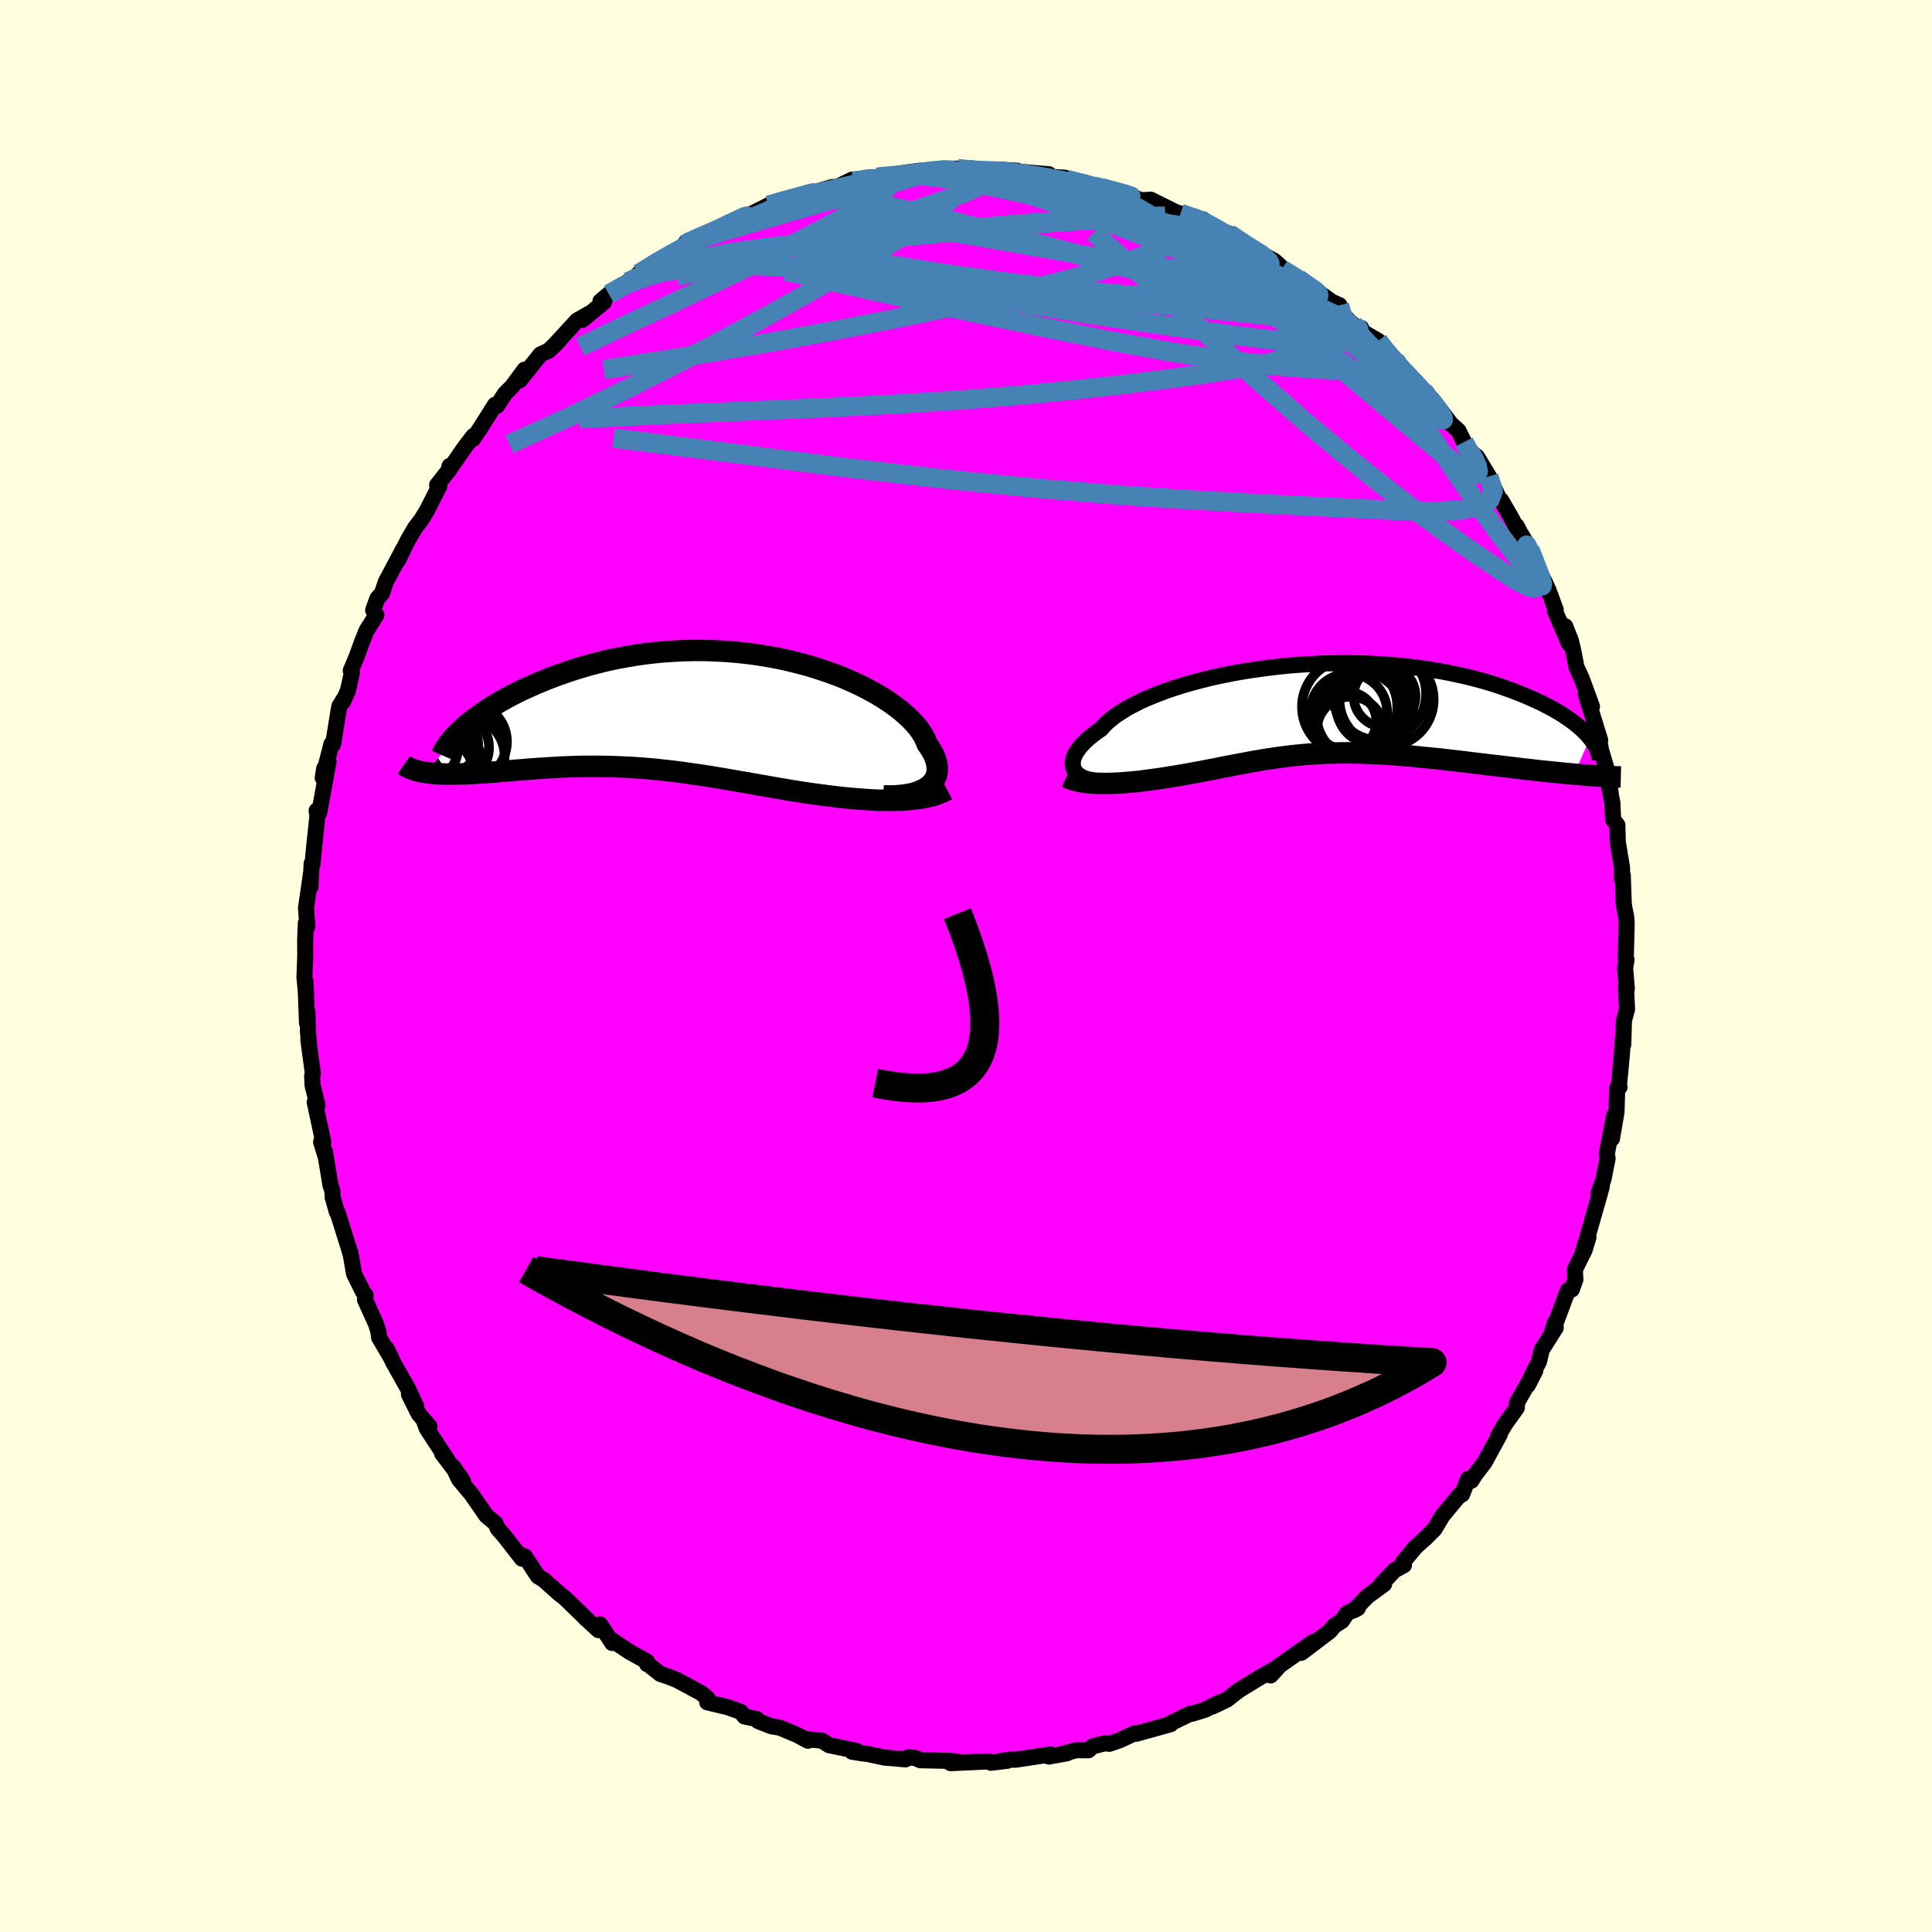 <svg xmlns="http://www.w3.org/2000/svg" width="500" height="500" viewBox="-100 -100 200 200"><defs><clipPath id="c"><path d="m24.41 7.88.26-.2.22-.22.19-.24.15-.25.11-.26.07-.28.04-.3-.01-.3-.04-.32-.07-.33-.11-.33-.15-.35-.19-.35-.22-.36-.26-.36-.15-.4-.21-.42-.26-.42-.31-.44-.37-.44-.43-.45-.47-.44-.52-.45-.58-.45-.62-.44-.67-.44-.71-.43-.75-.41-.8-.41-.83-.39-.86-.38-.9-.36-.93-.33-.96-.32-.98-.3-1-.27-1.02-.25-1.04-.23-1.05-.19-1.06-.18-1.07-.14-1.08-.12-1.08-.09-1.08-.06-1.08-.04-1.08-.01-1.07.02-1.06.05-1.05.07-1.03.09-1.03.12-1 .14-.99.17-.97.18-.95.2-.92.23-.9.23-.88.26-.85.26-.83.28-.8.28-.77.29-.75.3-.72.3-.69.31-.67.3-.64.31-.61.32-.59.32-.57.32-.54.32-.51.32-.49.33-.46.32-.44.32-.41.31-.39.31-.36.31-.33.3-3.62 4.46.31.04.32.04.34.03.35.02.36.01.38.01h.79l.41-.01.43-.01.44-.01.45-.02.46-.03.47-.03.48-.03.49-.03.51-.04.52-.04.54-.05.54-.04.56-.05.56-.04.58-.05.59-.05.59-.04.6-.04.61-.04.62-.04.63-.03.63-.03.64-.02.65-.02.65-.01h1.32l.67.01.67.01.68.03.68.03.69.03.7.05.69.05.71.06.71.07.71.08.73.08.72.09.73.1.74.11.75.11.75.11.75.12.77.13.77.13.77.14.78.13.79.14.8.14.8.14.8.14.82.14.81.14.82.13.83.13.67.09.67.09.67.09.67.08.67.08.66.07.66.06.65.05.65.05.64.04.63.03.62.01.61.01.6-.01.59-.01"/></clipPath><clipPath id="b"><path d="m-25.5 6.16-.05-.21-.02-.23.01-.23.05-.25.08-.25.12-.27.16-.27.19-.28.22-.28.27-.29.29-.29.34-.3.37-.3.4-.3.44-.3.31-.36.38-.37.43-.36.49-.37.56-.36.6-.37.67-.35.71-.36.77-.34.82-.33.86-.33.91-.31.94-.3.98-.28 1.02-.27 1.05-.26 1.08-.23 1.1-.22 1.12-.2 1.14-.17 1.15-.16 1.16-.14 1.17-.12 1.18-.09 1.18-.07 1.18-.06 1.17-.02 1.16-.01 1.16.01 1.14.03 1.12.06 1.11.07 1.09.1 1.07.11 1.04.13 1.02.15.99.16.97.18.93.2.91.2.87.22.85.23.81.24.78.25.74.26.72.26.68.26.66.27.62.27.6.27.56.27.54.28.51.27.48.28.46.28.43.28.4.28.37.27.35.28.32.27.29.27.27.27.24.26.22.26-1.64 3.74-.55-.05-.56-.05-.57-.06-.59-.06-.59-.06-.6-.06-.61-.07-.61-.07-.63-.07-.63-.08-.64-.07-.64-.08-.65-.08-.65-.07-.66-.08-.67-.08-.68-.08-.68-.09-.69-.08-.7-.08-.69-.08-.7-.08-.7-.07-.71-.07-.7-.07-.7-.07-.69-.06-.7-.06-.69-.05-.68-.04-.68-.04-.68-.03-.67-.03-.66-.02-.66-.01-.66-.01-.64.01-.64.01-.64.01-.63.03-.62.03-.62.04-.62.05-.61.06-.61.06-.6.08-.61.07-.6.09-.6.09-.6.09-.61.11-.6.1-.61.12-.61.11-.62.12-.62.12-.63.12-.63.13-.64.12-.65.13-.66.12-.66.12-.67.12-.68.12-.53.08-.53.09-.53.08-.53.08-.53.07-.53.07-.53.07-.52.06-.51.05-.51.04-.51.04-.5.03-.49.02-.48.01h-.47"/></clipPath><filter id="a"><feTurbulence baseFrequency=".05" numOctaves="3" result="noise" type="noise"/><feDisplacementMap in="SourceGraphic" in2="noise" scale="2"/></filter></defs><rect width="100%" height="100%" x="-100" y="-100" fill="#FFFFE0"/><path fill="#F0F" stroke="#000" stroke-linejoin="round" stroke-width="1.667" d="m68.23.21.18 2.13-.09-.14.11 2.27-.32 1.18-.07 2.48-.06-.48-.06 1.2-.2 2.24-.16 1.51.1-.07-.25.14-.07 2.45-.47 2.75.23-2.37-.77 3.98.09.44-.42 2.12-.51 1.48.33-.69-.29 1.04-1.3 4.54-.35 1.12.56-1.45-.41 1.34-1 2 .05 1.05-.37 1.02-.4.09-1.73 4.62.39-1.29.08.53-1.45 2.3-.28 1.2-.58 1.11-.57 1.33.76-1.48-1.88 3.28-.03.55-1.2 1.68-.74 1.25.18-.17-1.57 2.88-1.02 1.34-.36.58-.34-.18-.61 1.58-.16.1-.05-.08-1.82 2.19-.83 1.39-.95.95-1.02.91-1.27 1.54.07.34-.98.53-1.45 1.55.38-.12-1.72 1.26-1.41 1.45.41-.22-1.12.51-.52.8-.79.5-.47.57-2.95 2.24 1.24-1.13-3.41 2.39-.18.13-.82.95.82-.9-2.06 1.18-1.8 1.1-.37.25-1.1.86-1.49.72.71-.41-1.5.75-1.32.41-.23.01-2.11 1.03.11.04-3.54.99-.21-.04-1.56.73-1.07.36-.4-.07-1.32.34-.43.4-1.25-.01-1.4.37.43-.05-1.88.34.17-.22-3.64.55-.48-.03-1.05.16.73-.03-1.71.21-.23-.14-3.97.18.37-.18.43.03-.92-.09-3.01-.06-.47-.23-.81-.07-.25.21-2.17-.19-1.9-.4-.24-.01-1.21-.19.48-.09-2.87-.59-.72-.46-1.33-.14-.13.14-1.14-.61-1.77-.74-.89-.15-1.37-.54-.13-.21-1.26-.26-.41-.49-1.33-.47-2.13-.51.03-.42-.69-.56-2.48-1.33-.84-.33-.88-.3-1.36-1.08v.07-.26l-1.88-1.05-2.07-1.39.33.51-1.24-1.92-.17.59-1.34-1.22-.24-.26-1.96-1.89-.47-.36-1.11-.98-.55-.5-.6-.36-1.35-2.05-.53-.21.22.43L-47.8 59l-.67-.76-.23-.54-.96-.8-1.51-2.19-1.31-1.57-.62-1.31 1.03 1.48-2.17-2.85.56.69-2.14-3.27-.28-.76.56.54-1.11-1.28-1.02-2.04.76 1.24-.88-1.87-1.5-2.66-.67-1.43.37.82-1.17-1.99-.07-.63-.25-.77-1.14-2.52.07-.45-.27-.35-.93-1.87-.38-2.21.04.25-.22-.75-1.14-3.63-.08-.06-.43-1.51-.03-.67-.2-.59-.57-3.48.08.55-.48-1.55.24.08-.9-4.19.29.3-.51-2.03-.05-1 .08-.23-.47-3.49.07.34-.11-1.17-.05-2.08-.05 1.14-.16-4.33.07 1.46-.17-1.83.08-2.28-.01-1.54.07-1.79.16.32-.14-1.9.54-3.74-.07 1.53.11-2.38.09.07.19-1.99.32-3-.08-.57.27.21.67-3.67.29-1.59-.44.67-.16.99.9-3.49.17.03.64-3.93.51-.83-.15.38.53-1.16.42-1.88-.12-.22.61-1.44.57-1.57.45-1.12 1.02-1.63-.33-.49.43-1.21.48-.54.41-1.2 1.86-3.5-.62 1.31 1.04-2.12.73-1.26.62-.8.6-.97 1.31-2.58-.24-.09 1.25-1.58.04-.39-.12.5 1.64-2.37.94-1.23-.02.28.76-1.13 1.51-2.39.2.12.83-1.28.73-.72 1.29-1.75-.49 1.1 2.15-2.69.83-.37 1.17-1.14-.73.74 2.51-2.73 1.26-.72-.71.65 2.23-1.84-.36-.09.87-.73 2.08-1.29-.15.03 1.18-.78-.01-.09 1.96-1.32 2.42-1.19.36-.49.12-.21 1.06-.38.67-.31 1.84-.66.56-.52-.51.38.88-.6 1.47-.47 2.26-1.12.31-.18 2.29-.8.41.3-.23-.31 1.11-.17 3.05-.91.47.01 1.57-.77-.27.33.74-.22.91-.3 1.23-.08 2.65-.29-.41-.07 2.2-.3 1.47.04-.01-.03.91-.21 1.52-.01 1.22.1.66.08 1.64.06-.02-.11h1.27l1.43.09.1.09 3.14.27-.35.23 2.02.13.58.3-.43-.13 2.28.47 2.5.69-.84-.37 2.07.67.9.32.64.34.47.03.7-.05 2.6 1.29.5.16 2.33.78-.04-.2 1.25.83.52.37.53.39.41-.12 1.99 1.38.31.16L31.91-73l.58.51.22.36.74.47.93.5 2.58 1.75.84.6-.01.02.88.39-.31.41 1.91 1.76.64.18.06.35 1.7.98.71 1.09 1.02.86.47.97.59.39 1.55 1.56.34.28.47.78.43.11 1.94 2.55.79.72.58 1.17.5 1.19.14-.2.7.54 1.23 2.03 1.01 2.2.26.27 1.03 1.77.62 1.17-.05-.29 1.28 2.5-.78-1.59.87 1.51.54 1.47 1.02 1.95.37.81.75 2.05-.07.12 1.47 3.42-.42-1.85.58 1.46.22.91.36 1.84.54 1.17 1.07 2.93-.63-1.26 1.48 4.73-.15-.29.23 1.25.08.33.54 1.79.39 2.39-.3-1.34.47 2.35.08 1.75.44.57.04 1.74.44 2.65v1.22l.08-.41.1 2.93.07.46.2 1.01.03.7-.09 3.51.08.12-.15.87.18 2.13" filter="url(#a)"/><path fill="#fff" d="m-25.5 6.16-.05-.21-.02-.23.01-.23.05-.25.08-.25.12-.27.16-.27.19-.28.22-.28.27-.29.29-.29.34-.3.37-.3.4-.3.44-.3.31-.36.38-.37.43-.36.49-.37.56-.36.6-.37.67-.35.71-.36.77-.34.82-.33.86-.33.91-.31.94-.3.98-.28 1.02-.27 1.05-.26 1.08-.23 1.1-.22 1.12-.2 1.14-.17 1.15-.16 1.16-.14 1.17-.12 1.18-.09 1.18-.07 1.18-.06 1.17-.02 1.16-.01 1.16.01 1.14.03 1.12.06 1.11.07 1.09.1 1.07.11 1.04.13 1.02.15.99.16.97.18.93.2.91.2.87.22.85.23.81.24.78.25.74.26.72.26.68.26.66.27.62.27.6.27.56.27.54.28.51.27.48.28.46.28.43.28.4.28.37.27.35.28.32.27.29.27.27.27.24.26.22.26-1.64 3.74-.55-.05-.56-.05-.57-.06-.59-.06-.59-.06-.6-.06-.61-.07-.61-.07-.63-.07-.63-.08-.64-.07-.64-.08-.65-.08-.65-.07-.66-.08-.67-.08-.68-.08-.68-.09-.69-.08-.7-.08-.69-.08-.7-.08-.7-.07-.71-.07-.7-.07-.7-.07-.69-.06-.7-.06-.69-.05-.68-.04-.68-.04-.68-.03-.67-.03-.66-.02-.66-.01-.66-.01-.64.01-.64.01-.64.01-.63.03-.62.03-.62.04-.62.05-.61.06-.61.06-.6.08-.61.07-.6.09-.6.09-.6.09-.61.11-.6.1-.61.12-.61.11-.62.12-.62.12-.63.12-.63.13-.64.12-.65.13-.66.12-.66.12-.67.12-.68.12-.53.08-.53.09-.53.08-.53.08-.53.07-.53.07-.53.07-.52.06-.51.05-.51.04-.51.04-.5.03-.49.02-.48.01h-.47" filter="url(#a)" transform="translate(36.62 -26.65)"/><path fill="#fff" d="m24.41 7.88.26-.2.22-.22.19-.24.15-.25.11-.26.07-.28.04-.3-.01-.3-.04-.32-.07-.33-.11-.33-.15-.35-.19-.35-.22-.36-.26-.36-.15-.4-.21-.42-.26-.42-.31-.44-.37-.44-.43-.45-.47-.44-.52-.45-.58-.45-.62-.44-.67-.44-.71-.43-.75-.41-.8-.41-.83-.39-.86-.38-.9-.36-.93-.33-.96-.32-.98-.3-1-.27-1.02-.25-1.04-.23-1.05-.19-1.06-.18-1.07-.14-1.08-.12-1.08-.09-1.08-.06-1.08-.04-1.08-.01-1.07.02-1.06.05-1.05.07-1.03.09-1.03.12-1 .14-.99.17-.97.18-.95.2-.92.23-.9.23-.88.26-.85.26-.83.28-.8.28-.77.29-.75.3-.72.3-.69.31-.67.3-.64.31-.61.32-.59.32-.57.32-.54.32-.51.32-.49.33-.46.32-.44.32-.41.31-.39.31-.36.31-.33.3-3.62 4.46.31.04.32.04.34.03.35.02.36.01.38.01h.79l.41-.01.43-.01.44-.01.45-.02.46-.03.47-.03.48-.03.49-.03.51-.04.52-.04.54-.05.54-.04.56-.05.56-.04.58-.05.59-.05.59-.04.6-.04.61-.04.62-.04.63-.03.63-.03.64-.02.65-.02.65-.01h1.32l.67.01.67.01.68.03.68.03.69.03.7.05.69.05.71.06.71.07.71.08.73.08.72.09.73.1.74.11.75.11.75.11.75.12.77.13.77.13.77.14.78.13.79.14.8.14.8.14.8.14.82.14.81.14.82.13.83.13.67.09.67.09.67.09.67.08.67.08.66.07.66.06.65.05.65.05.64.04.63.03.62.01.61.01.6-.01.59-.01" filter="url(#a)" transform="translate(-28.42 -26.4)"/><g fill="none" stroke="#000" transform="translate(36.62 -26.65)"><path stroke-linejoin="round" stroke-width="1.667" d="m-23.39 7.43-.31-.04-.3-.07-.28-.08-.26-.11-.23-.12-.2-.14-.18-.15-.15-.17-.11-.19-.09-.2-.05-.21-.02-.23.01-.23.05-.25.08-.25.12-.27.16-.27.19-.28.22-.28.27-.29.29-.29.34-.3.37-.3.4-.3.44-.3.31-.36.38-.37.43-.36.49-.37.56-.36.6-.37.67-.35.71-.36.77-.34.82-.33.86-.33.91-.31.94-.3.98-.28 1.02-.27 1.05-.26 1.08-.23 1.1-.22 1.12-.2 1.14-.17 1.15-.16 1.16-.14 1.17-.12 1.18-.09 1.18-.07 1.18-.06 1.17-.02 1.16-.01 1.16.01 1.14.03 1.12.06 1.11.07 1.09.1 1.07.11 1.04.13 1.02.15.99.16.97.18.93.2.91.2.87.22.85.23.81.24.78.25.74.26.72.26.68.26.66.27.62.27.6.27.56.27.54.28.51.27.48.28.46.28.43.28.4.28.37.27.35.28.32.27.29.27.27.27.24.26.22.26.2.26.17.25.16.24.12.24.11.23.09.23.06.22.05.22.03.2.01.21" filter="url(#a)"/><path stroke-linejoin="round" stroke-width="2.222" d="m-26.23 7.08.28.13.3.12.32.1.36.09.37.07.4.06.41.04.43.03.44.02.46.01h.47l.48-.01.49-.02.5-.03.51-.04.51-.04.51-.05.52-.06.53-.07.53-.07.53-.07.53-.08.53-.08.53-.09.53-.08.68-.12.67-.12.66-.12.66-.12.65-.13.64-.12.63-.13.63-.12.62-.12.62-.12.61-.11.61-.12.6-.1.61-.11.6-.09.6-.09.6-.09.61-.07.6-.08.61-.06.61-.06.62-.05.62-.04.62-.03.63-.03.64-.01.64-.01.64-.01.66.01.66.01.66.02.67.03.68.03.68.04.68.04.69.05.7.06.69.06.7.07.7.07.71.07.7.07.7.08.69.08.7.08.69.08.68.09.68.08.67.08.66.08.65.07.65.08.64.08.64.07.63.08.63.07.61.07.61.07.6.06.59.06.59.06.57.06.56.05.55.05.53.05.53.04.51.04.51.03.49.04.47.02.47.02.45.02.44.02.43.01" filter="url(#a)"/><circle cx="3.094" cy="-.179" r="4.93" clip-path="url(#b)" filter="url(#a)"/><circle cx="6.709" cy="-1.299" r="3.204" clip-path="url(#b)" filter="url(#a)"/><circle cx="6.914" cy="-.934" r="4.876" clip-path="url(#b)" filter="url(#a)"/><circle cx="5.474" cy="-.019" r="3.658" clip-path="url(#b)" filter="url(#a)"/><circle cx="5.679" cy="-.364" r="4" clip-path="url(#b)" filter="url(#a)"/><circle cx="3.004" cy=".356" r="3.968" clip-path="url(#b)" filter="url(#a)"/><circle cx="6.179" cy="-1.529" r="4.828" clip-path="url(#b)" filter="url(#a)"/><circle cx="2.779" cy="1.341" r="3.084" clip-path="url(#b)" filter="url(#a)"/><circle cx="4.189" cy=".716" r="4.512" clip-path="url(#b)" filter="url(#a)"/><circle cx="3.164" cy="2.231" r="3.46" clip-path="url(#b)" filter="url(#a)"/></g><g fill="none" stroke="#000" transform="translate(-28.42 -26.4)"><path stroke-linejoin="round" stroke-width="2.222" d="m19.89 8.79.6.01.57-.01.53-.04.51-.06.47-.08.44-.1.4-.13.37-.15.33-.16.3-.19.26-.2.22-.22.19-.24.15-.25.11-.26.07-.28.04-.3-.01-.3-.04-.32-.07-.33-.11-.33-.15-.35-.19-.35-.22-.36-.26-.36-.15-.4-.21-.42-.26-.42-.31-.44-.37-.44-.43-.45-.47-.44-.52-.45-.58-.45-.62-.44-.67-.44-.71-.43-.75-.41-.8-.41-.83-.39-.86-.38-.9-.36-.93-.33-.96-.32-.98-.3-1-.27-1.02-.25-1.04-.23-1.05-.19-1.06-.18-1.07-.14-1.08-.12-1.08-.09-1.08-.06-1.08-.04-1.08-.01-1.07.02-1.06.05-1.05.07-1.03.09-1.03.12-1 .14-.99.17-.97.18-.95.2-.92.23-.9.23-.88.26-.85.26-.83.28-.8.28-.77.29-.75.3-.72.3-.69.31-.67.3-.64.31-.61.32-.59.32-.57.32-.54.32-.51.32-.49.33-.46.32-.44.32-.41.31-.39.31-.36.31-.33.3-.31.3-.29.29-.26.29-.23.27-.22.27-.19.27-.16.25-.15.25-.12.23-.1.23" filter="url(#a)"/><path stroke-linejoin="round" stroke-width="2.222" d="m26.47 8.15-.37.19-.39.17-.42.16-.45.13-.48.11-.5.1-.52.07-.53.07-.56.04-.57.04-.59.01-.6.01-.61-.01-.62-.01-.63-.03-.64-.04-.65-.05-.65-.05-.66-.06-.66-.07-.67-.08-.67-.08-.67-.09-.67-.09-.67-.09-.83-.13-.82-.13-.81-.14-.82-.14-.8-.14-.8-.14-.8-.14-.79-.14-.78-.13L4 7.13 3.23 7l-.77-.13-.75-.12-.75-.11-.75-.11-.74-.11-.73-.1-.72-.09-.73-.08-.71-.08-.71-.07-.71-.06-.69-.05-.7-.05-.69-.03-.68-.03-.68-.03-.67-.01-.67-.01h-1.32l-.65.01-.65.02-.64.02-.63.03-.63.03-.62.04-.61.04-.6.04-.59.04-.59.05-.58.05-.56.04-.56.05-.54.04-.54.05-.52.04-.51.04-.49.03-.48.03-.47.03-.46.03-.45.02-.44.01-.43.01-.41.01h-.79l-.38-.01-.36-.01-.35-.02-.34-.03-.32-.04-.31-.04-.3-.05-.28-.05-.27-.06-.25-.07-.24-.08-.23-.08-.21-.09-.2-.1-.18-.1-.17-.12" filter="url(#a)"/><circle cx="-23.242" cy="4.017" r="3.946" clip-path="url(#c)" filter="url(#a)"/><circle cx="-27.492" cy="3.847" r="3.32" clip-path="url(#c)" filter="url(#a)"/><circle cx="-25.537" cy="4.597" r="3.568" clip-path="url(#c)" filter="url(#a)"/><circle cx="-26.682" cy="5.557" r="4.262" clip-path="url(#c)" filter="url(#a)"/><circle cx="-24.697" cy="6.092" r="3.424" clip-path="url(#c)" filter="url(#a)"/><circle cx="-24.792" cy="3.777" r="3.834" clip-path="url(#c)" filter="url(#a)"/><circle cx="-23.482" cy="4.677" r="4.14" clip-path="url(#c)" filter="url(#a)"/><circle cx="-25.107" cy="3.367" r="3.02" clip-path="url(#c)" filter="url(#a)"/><circle cx="-26.272" cy="6.472" r="3.704" clip-path="url(#c)" filter="url(#a)"/><circle cx="-23.127" cy="3.182" r="4.028" clip-path="url(#c)" filter="url(#a)"/></g><g fill="none" stroke="#4682B4" stroke-linejoin="round" stroke-width="2"><path d="m10.4-81.43 2.13.55 1.81.65 1.66.77 1.72.94 1.83 1.08 1.96 1.2 2.11 1.31 2.25 1.39 2.35 1.45 2.4 1.49 2.37 1.51 2.28 1.5 2.17 1.48 2.04 1.41 1.88 1.27 1.68 1.09 1.5.94 1.39.9" filter="url(#a)"/><path d="m42.67-64.72.75.98.77.9.75.85.74.79.68.72.59.63.5.56.39.47.24.34.04.16-.21-.08-.48-.36-.75-.65-.99-.94-1.22-1.19L43.03-63l-1.67-1.74-1.97-2.08m-.72-1.58.18.7.32.78.03.67-.33.63-.69.64-1.08.67-1.51.66-1.96.63-2.42.6-2.91.56-3.4.54-3.92.54-4.43.55-4.98.56-5.55.55-6.15.5-6.77.44-7.38.37-7.97.34-8.55.36-9.22.45M-.86-82.54l1.1.1 1.12.11 1.17.11 1.24.13 1.33.15 1.41.19 1.46.23 1.45.26 1.41.26 1.3.27 1.19.25 1.06.22.91.19.74.16.55.12.35.07.13.01-.11-.04-.36-.11-.66-.19-1.05-.28-1.71-.42m-22.36-.92 1.83-.17 1.5-.03 1.61.09 1.71.19 1.8.27 1.91.34 2.03.41 2.1.45 2.16.5 2.2.53 2.21.55 2.23.57 2.23.58 2.2.59 2.11.57 1.94.53 1.73.47 1.54.4 1.42.36 1.32.32.98.16m4.81 2.83 1.65 1.2.48.57-.26.28-.77.2-1.19.17-1.63.12-2.1.03-2.62-.08-3.22-.18-3.9-.28-4.62-.38-5.38-.51-6.1-.7-6.73-.93-7.39-1.18-8.24-1.37" filter="url(#a)"/><path d="m40.27-66.23.35.22.1.36-.18.43-.62.39-1.16.27-1.72.11-2.31-.08-2.91-.26-3.58-.44-4.27-.6-5.01-.72-5.75-.86-6.47-1.05-7.19-1.36-7.89-1.7-8.78-2" filter="url(#a)"/><path d="m-34.89-70.84.38-.19 1.11-.43 1.67-.57 2.08-.63 2.32-.59 2.44-.5 2.53-.4 2.63-.33 2.74-.29 2.84-.26 2.95-.24 3.04-.26 3.13-.28 3.22-.31 3.27-.32 3.29-.3L8.02-77l3.22-.19 3.13-.15 3.04-.14 2.82-.14m33.9 26.94.45 1.49-.35.93-1.07.66-1.85.39-2.64.14-3.46-.06-4.26-.2-5.05-.25-5.85-.3-6.71-.37-7.58-.51-8.51-.7-9.46-.94-10.42-1.21-11.4-1.46-12.45-1.58m69.19-17.48.84.52 1.08.69.98.64.63.44.24.23-.09.05-.35-.08-.62-.25-.94-.45-1.37-.71-1.9-1-2.51-1.34-3.14-1.7-3.67-2m21.49 13.46.83.84.73.82.76.8.73.77.69.73.63.71.59.69.49.63.37.53.2.37.01.18-.15.01-.33-.15-.48-.32-.66-.5-.86-.73-1.13-1.01-1.44-1.35-1.84-1.75-2.24-2.15-2.57-2.48-2.67-2.7M1.02-82.36l1.18.03 1.02.04 1.16.09 1.31.16 1.41.21 1.43.25 1.38.26 1.27.26 1.17.25 1.06.23.95.21.81.18.65.15.46.11.22.05-.05-.01-.33-.09-.66-.16-.99-.24-1.29-.31-1.41-.39" filter="url(#a)"/><path d="m47.35-59.57.45.62.53.69.42.69.1.47-.3.12-.72-.24-1.13-.58-1.54-.87-1.97-1.15-2.44-1.48-2.94-1.89-3.47-2.38-4.06-2.93-4.7-3.5-5.25-3.99" filter="url(#a)"/><path d="m51.56-54.24.37.71.33.48.37.6.29.68.11.57-.14.32-.44-.02-.77-.4-1.11-.77-1.42-1.13-1.74-1.42-2.03-1.71-2.35-1.97-2.72-2.29-3.2-2.69-3.77-3.17-4.42-3.75-5.07-4.33" filter="url(#a)"/><path d="m-17.77-79.25.61-.18 1.88-.04 2.58.14 2.91.36 3.12.59 3.35.78 3.65.93 4.01 1.05 4.35 1.16 4.64 1.27 4.81 1.36 4.9 1.43 4.92 1.46 4.92 1.48 4.89 1.43" filter="url(#a)"/><path d="m-35.04-70.81 1.22-.53 1.95-.44 2.76-.4 3.29-.27 3.68-.06 4.03.15 4.44.32 4.86.45 5.23.54 5.57.62 5.86.66 6.16.68 6.44.65 6.63.65 6.74.72" filter="url(#a)"/><path d="m22.22-77.88 1.38.51.43.4-.1.45-.52.5-.88.56-1.23.65-1.61.74-2.06.83-2.57.89-3.17.93-3.78.98-4.42 1.05-5.04 1.12-5.71 1.2-6.43 1.27-7.24 1.32-8.05 1.36-8.71 1.38M-11.8-81.4l.07.14.53-.05.76-.09.85-.07.76-.02.59.05.35.14.08.24-.18.35-.45.45-.71.56-.98.67-1.28.79-1.59.92-1.94 1.04-2.28 1.19-2.66 1.35-3.06 1.53-3.47 1.7-3.92 1.88-4.44 2.07-5.16 2.46m6.06-7.58 1.91-1.17 1.6-.92 1.26-.69 1.15-.57 1.16-.51 1.19-.5 1.18-.49 1.16-.48 1.14-.47 1.13-.48 1.11-.48 1.09-.45.99-.41.83-.33.63-.23.38-.14.11-.04-.13.04-.37.1-.62.17-.95.27-1.38.4" filter="url(#a)"/><path d="m-20.47-78.75 1.59-.46 1.03-.22 1.1-.25 1.32-.32 1.44-.34 1.42-.34 1.31-.29 1.2-.25 1.14-.22 1.11-.19 1.08-.17 1-.16.87-.13.68-.11.46-.07.2-.04-.07.01-.37.05-.7.1-1.09.15-1.53.19-1.94.22m52.6 17.96.57.74-.04.58-.54.42-1.1.23-1.74.06-2.41-.09-3.1-.2-3.81-.33-4.57-.53-5.37-.8-6.21-1.14-7.1-1.44-8-1.69-8.91-1.92-9.74-2.21m76.97 28.89-.23-.51.3.61.44.99.42.99.31.84.15.56-.04.23-.23-.13-.44-.48-.65-.8-.85-1.08-1.07-1.36-1.3-1.7-1.56-2.13-1.86-2.65-2.2-3.22-2.6-3.84-2.97-4.46" filter="url(#a)"/><path d="m44.4-62.77.52.79.64.7.6.61.46.5.31.4.16.3-.05.16-.34-.06-.66-.37-1.03-.71-1.4-1.07-1.79-1.43-2.23-1.78-2.7-2.18-3.18-2.62-3.57-3.06M.36-82.44l.76.07.64.06.44.1.26.16.09.24-.15.32-.46.42-.86.49-1.31.57-1.78.65-2.27.78-2.8.91-3.37 1.06-3.97 1.18-4.56 1.27-5.13 1.33-5.82 1.43m52.15-6.48 1.47.47.72.3.38.26.12.2-.12.13-.36.06h-.66l-1.04-.1-1.52-.23-2.07-.41-2.68-.61-3.29-.82-3.91-1.03-4.6-1.27" filter="url(#a)"/><path d="M-3.28-82.29h.47l1.19.15 1.6.32 1.84.47 1.98.58 2.1.68 2.22.75 2.35.82 2.47.88 2.55.95 2.6.99 2.6 1.04 2.56 1.05 2.5 1.04 2.43 1.01 2.35.95 2.23.89 2.07.82 1.89.78 1.81.86M22.22-77.88l1.58.53 1.07.46.95.5.9.53.89.51.89.51.85.48.73.42.47.27.1.08-.33-.17-.7-.39-1-.56-1.22-.72" filter="url(#a)"/><path d="m-3.29-82.32.98-.1.92.06.7.17.43.25.18.32-.06.42-.29.53-.52.66-.78.8-1.09.96-1.42 1.09-1.8 1.25-2.19 1.41-2.57 1.57-2.96 1.76-3.37 1.94-3.81 2.13-4.29 2.31-4.8 2.5-5.32 2.68-5.8 2.81-6.11 2.78m18.13-20.66.57-.27 1.22-.41 1.61-.5 1.81-.54 1.89-.55 2-.59 2.14-.62 2.31-.67 2.39-.68 2.35-.66 2.15-.59 1.84-.5 1.47-.44 1.13-.37" filter="url(#a)"/><path d="m27.22-75.83 1.45.98 1.05.71.79.59.51.49.28.41.11.37-.08.32-.31.26-.61.16-.97.07-1.34-.04-1.7-.12-2.04-.19-2.38-.28-2.7-.36-3.04-.46-3.41-.56-3.84-.67-4.36-.77-4.98-.87-5.6-.98-6.01-1.13m-17.17 3.22.45-.27.86-.38 1.01-.44.99-.43.84-.4.7-.33.59-.28.49-.23.37-.16.13-.03-.21.14-.69.35-1.28.57-1.84.77" filter="url(#a)"/><path d="m26.81-75.71.79.29 1.05.59 1.01.61.82.54.56.42.31.31.11.21-.09.11-.35-.01-.69-.18-1.11-.39-1.58-.59-2.04-.79-2.5-.98-2.92-1.19-3.31-1.42-3.79-1.66m45.29 36.7.54 1.39.38 1.15.1.84-.18.5-.48.14-.79-.26-1.12-.62-1.45-.93-1.76-1.18-2.1-1.44-2.45-1.75-2.85-2.1-3.29-2.53-3.76-3.02-4.22-3.54-4.66-4.08-5.11-4.61-5.64-5.12-6.33-5.64" filter="url(#a)"/><path d="m-36.97-69.55 1.48-.85 1.21-.52 1.45-.5 1.81-.56 2.12-.59 2.32-.56 2.43-.48 2.49-.4 2.57-.32 2.64-.28 2.72-.25 2.78-.25 2.86-.25 2.94-.27 3-.29 3.04-.32 3.02-.3 2.98-.28 2.91-.21 2.86-.17 2.82-.15 2.72-.14 2.44-.14" filter="url(#a)"/></g><path fill="none" stroke="#000" stroke-linejoin="round" stroke-width="3" d="M-9.39 12.12Q7.62 15.69-.885-5.418" filter="url(#a)"/><path fill="#D77F8C" stroke="#000" stroke-linejoin="round" stroke-width="3" d="m-45.53 31.43.97.55.98.54.97.54.98.53.98.52.98.52.98.51.99.5.98.5.99.49.99.48.99.47.99.47.99.46.99.45.99.44 1 .44.99.43.99.42 1 .41.99.4 1 .4 1 .38.99.38 1 .37 1 .37.99.35 1 .34 1 .34.99.33 1 .31.99.31 1 .3.99.29 1 .29.99.27.99.26 1 .25.99.25.99.23.99.22.99.22.98.2.99.2.98.18.99.17.98.17.98.15.98.14.97.13.98.12.97.11.97.1.97.09.97.08.97.07.96.05.96.05.96.03.96.02.95.01h.95l.95-.01.95-.03.94-.04.94-.05.94-.06.93-.07.93-.08.93-.1.93-.11.92-.12.92-.14.91-.14.92-.16.9-.18.91-.18.9-.2.9-.21.89-.23.89-.23.89-.26.88-.26.87-.28.88-.29.87-.3.86-.32.86-.34.86-.34.85-.36.84-.38.85-.38.83-.41.83-.41.83-.44.82-.44.82-.46.81-.48.81-.49-.94-.05-.94-.06-.93-.05-.94-.06-.94-.06-.94-.06-.94-.06-.93-.07-.94-.06-.94-.06-.94-.07-.93-.07-.94-.06-.94-.07-.94-.07-.94-.07-.93-.07-.94-.07-.94-.08-.94-.07-.93-.07-.94-.08-.94-.08-.94-.07-.94-.08-.93-.08-.94-.08-.94-.08-.94-.08-.93-.09-.94-.08-.94-.08-.94-.09-.94-.09-.93-.08-.94-.09-.94-.09-.94-.09-.93-.09-.94-.09-.94-.09-.94-.09-.94-.1-.93-.09-.94-.1-.94-.09-.94-.1-.94-.1-.93-.09-.94-.1-.94-.1-.94-.1-.93-.1-.94-.11-.94-.1-.94-.1-.94-.1-.93-.11-.94-.1-.94-.11-.94-.11-.93-.1-.94-.11-.94-.11-.94-.11-.94-.11-.93-.11-.94-.11-.94-.11-.94-.11-.93-.12-.94-.11-.94-.12-.94-.11-.94-.12-.93-.11-.94-.12-.94-.12-.94-.11-.93-.12-.94-.12-.94-.12-.94-.12-.94-.12-.93-.12-.94-.12-.94-.13-.94-.12-.93-.12-.94-.13-.94-.12-.94-.12-.94-.13-.93-.13-.94-.12-.94-.13-.94-.12-.93-.13-.94-.13" filter="url(#a)"/></svg>